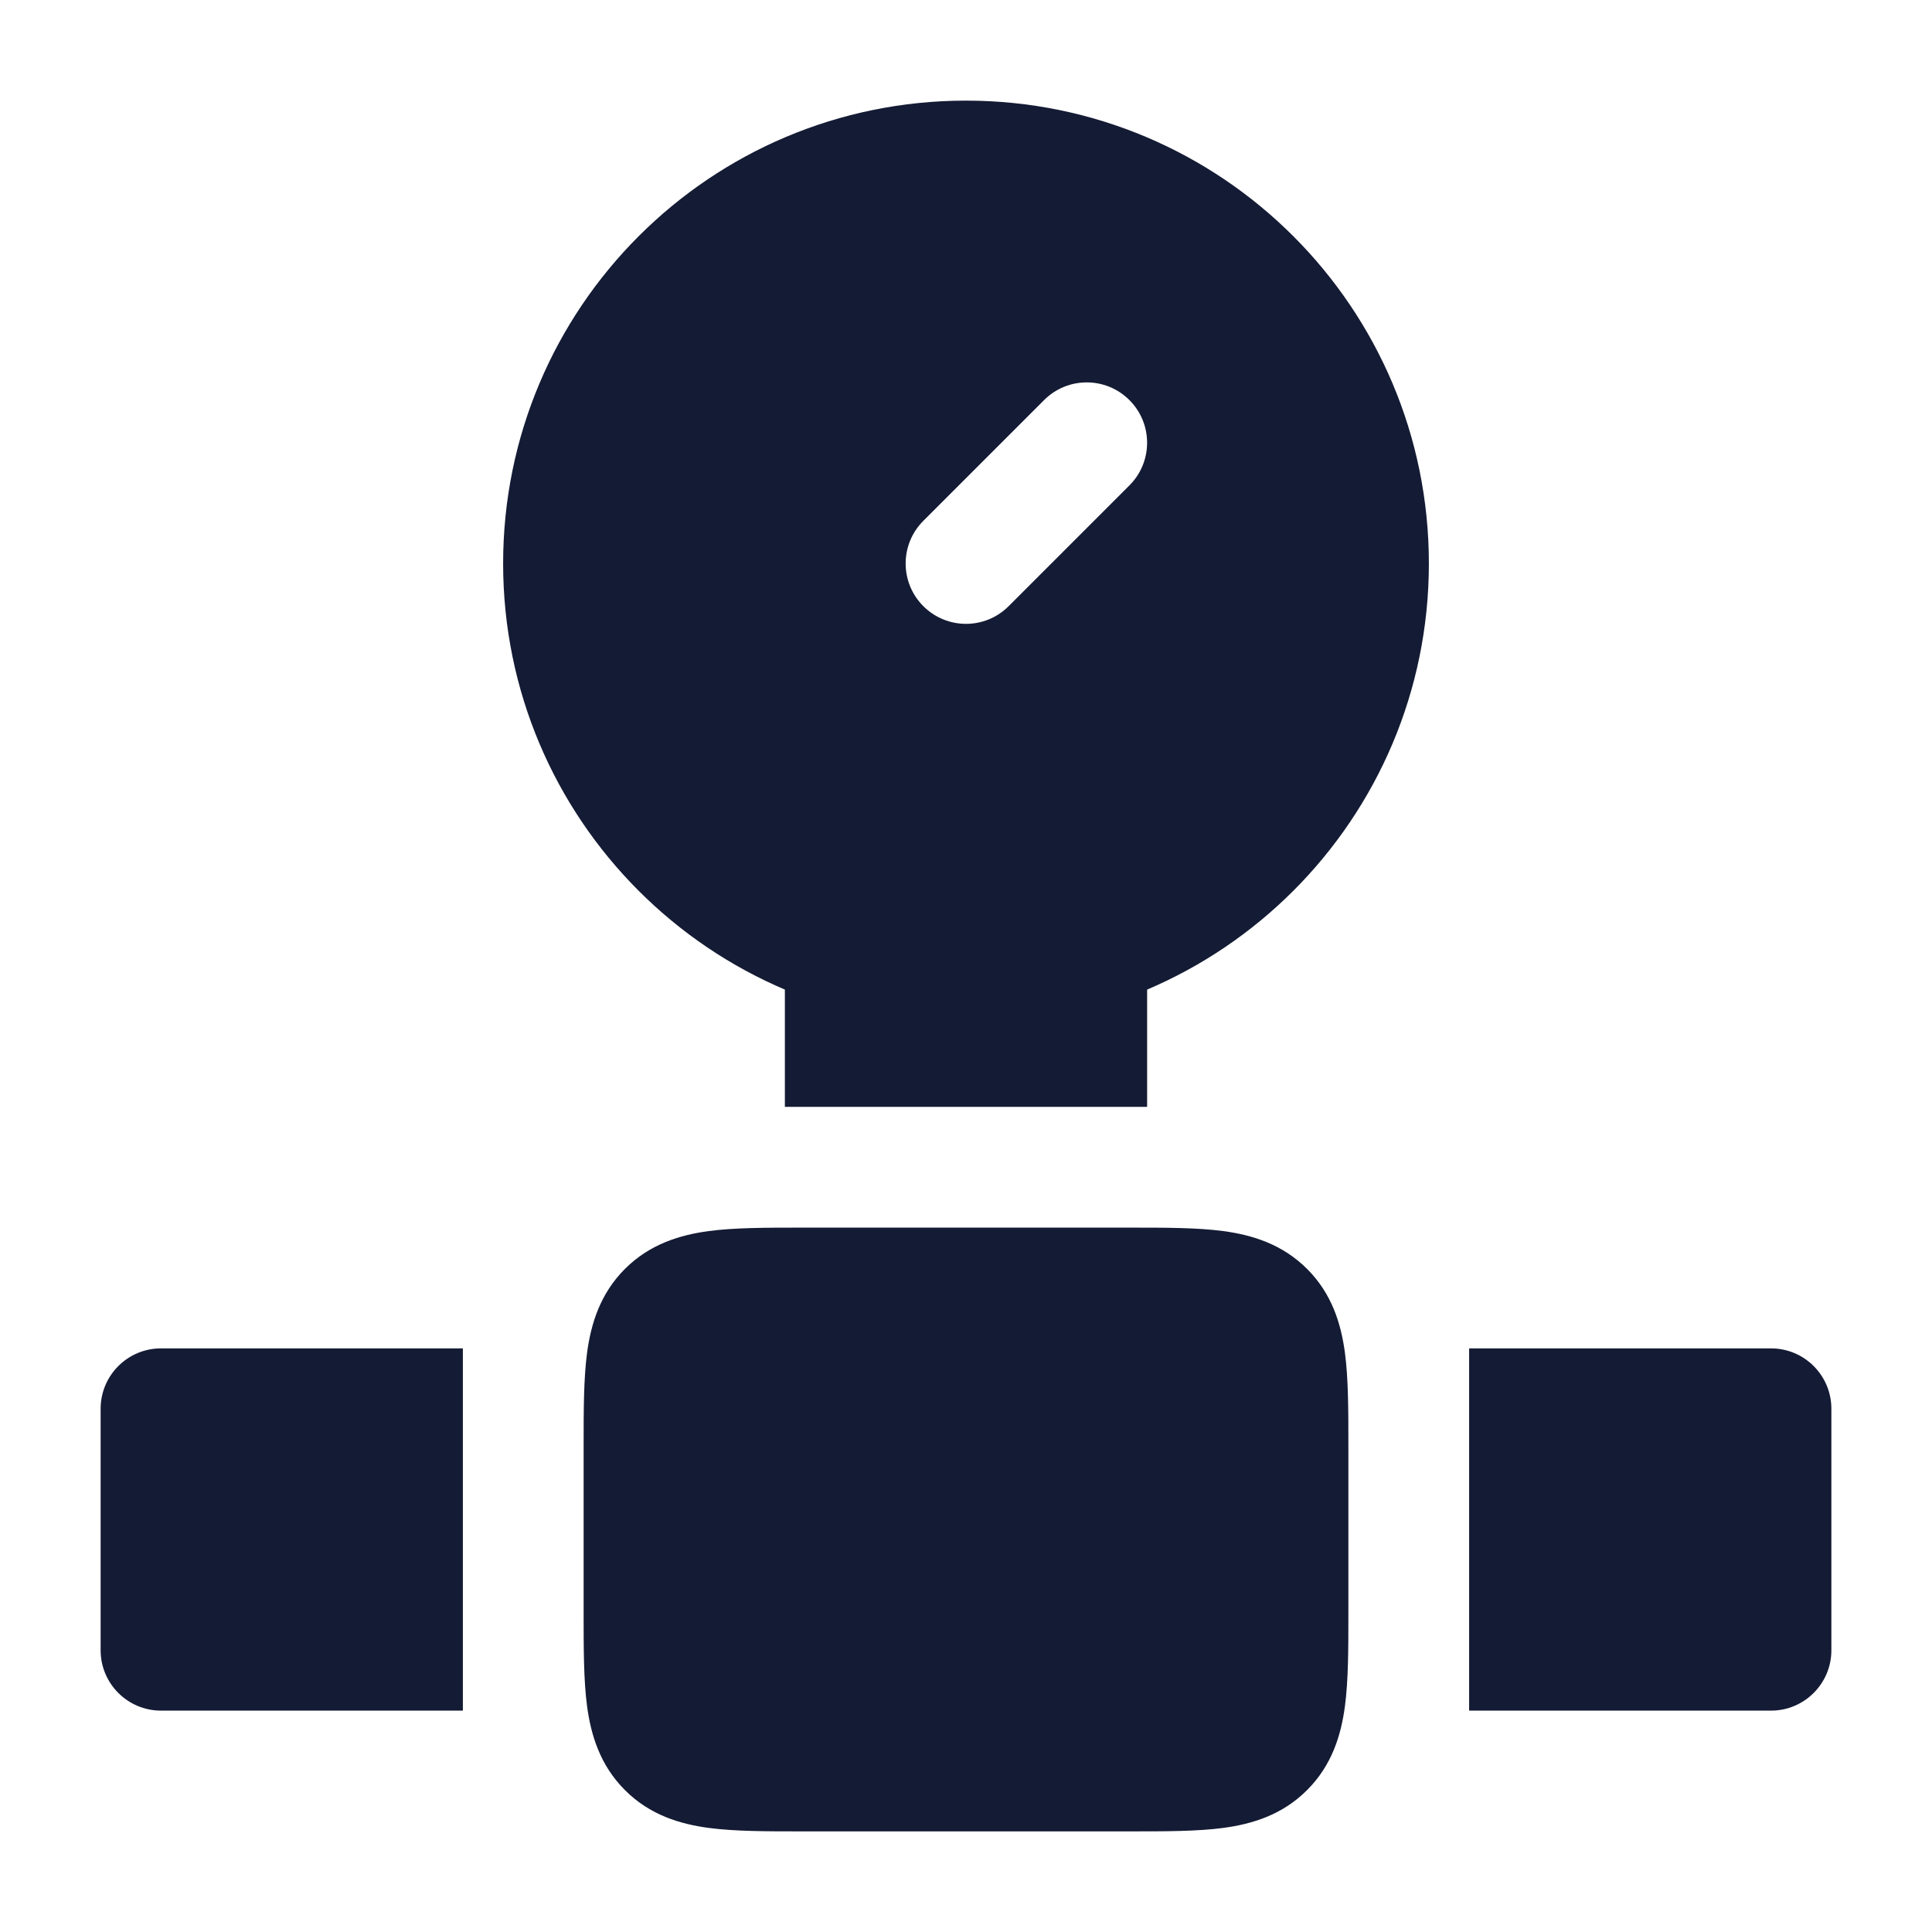 <svg width="24" height="24" viewBox="0 0 24 24" fill="none" xmlns="http://www.w3.org/2000/svg">
<path fill-rule="evenodd" clip-rule="evenodd" d="M12 1.25C8.824 1.25 6.25 3.824 6.25 7C6.25 10.176 8.824 12.75 12 12.75C15.176 12.75 17.75 10.176 17.75 7C17.75 3.824 15.176 1.25 12 1.25ZM14.03 6.03C14.323 5.737 14.323 5.263 14.03 4.97C13.737 4.677 13.263 4.677 12.97 4.97L11.47 6.47C11.177 6.763 11.177 7.237 11.47 7.53C11.763 7.823 12.237 7.823 12.53 7.53L14.03 6.03Z" fill="#141B34"/>
<path d="M9.955 15.25H14.045C14.478 15.25 14.874 15.25 15.197 15.293C15.553 15.341 15.928 15.454 16.237 15.763C16.547 16.072 16.659 16.447 16.707 16.803C16.75 17.126 16.75 17.522 16.75 17.955V17.955V20.045V20.045C16.75 20.478 16.75 20.874 16.707 21.197C16.659 21.553 16.547 21.928 16.237 22.237C15.928 22.547 15.553 22.659 15.197 22.707C14.874 22.75 14.478 22.75 14.045 22.75H14.045H9.955H9.955C9.522 22.75 9.126 22.75 8.803 22.707C8.447 22.659 8.072 22.547 7.763 22.237C7.454 21.928 7.341 21.553 7.293 21.197C7.25 20.874 7.25 20.478 7.25 20.045L7.25 17.955C7.25 17.522 7.25 17.126 7.293 16.803C7.341 16.447 7.454 16.072 7.763 15.763C8.072 15.454 8.447 15.341 8.803 15.293C9.126 15.25 9.522 15.25 9.955 15.25Z" fill="#141B34"/>
<path d="M9.75 12C9.75 11.586 10.086 11.25 10.5 11.25H13.5C13.914 11.25 14.25 11.586 14.25 12V13.75H9.75V12Z" fill="#141B34"/>
<path d="M1.25 17.5C1.25 17.086 1.586 16.75 2 16.75H5.75V21.25H2C1.586 21.25 1.25 20.914 1.25 20.5V17.5Z" fill="#141B34"/>
<path d="M18.25 21.25V16.75H22C22.414 16.75 22.75 17.086 22.75 17.5V20.5C22.75 20.914 22.414 21.25 22 21.25H18.25Z" fill="#141B34"/>
</svg>
